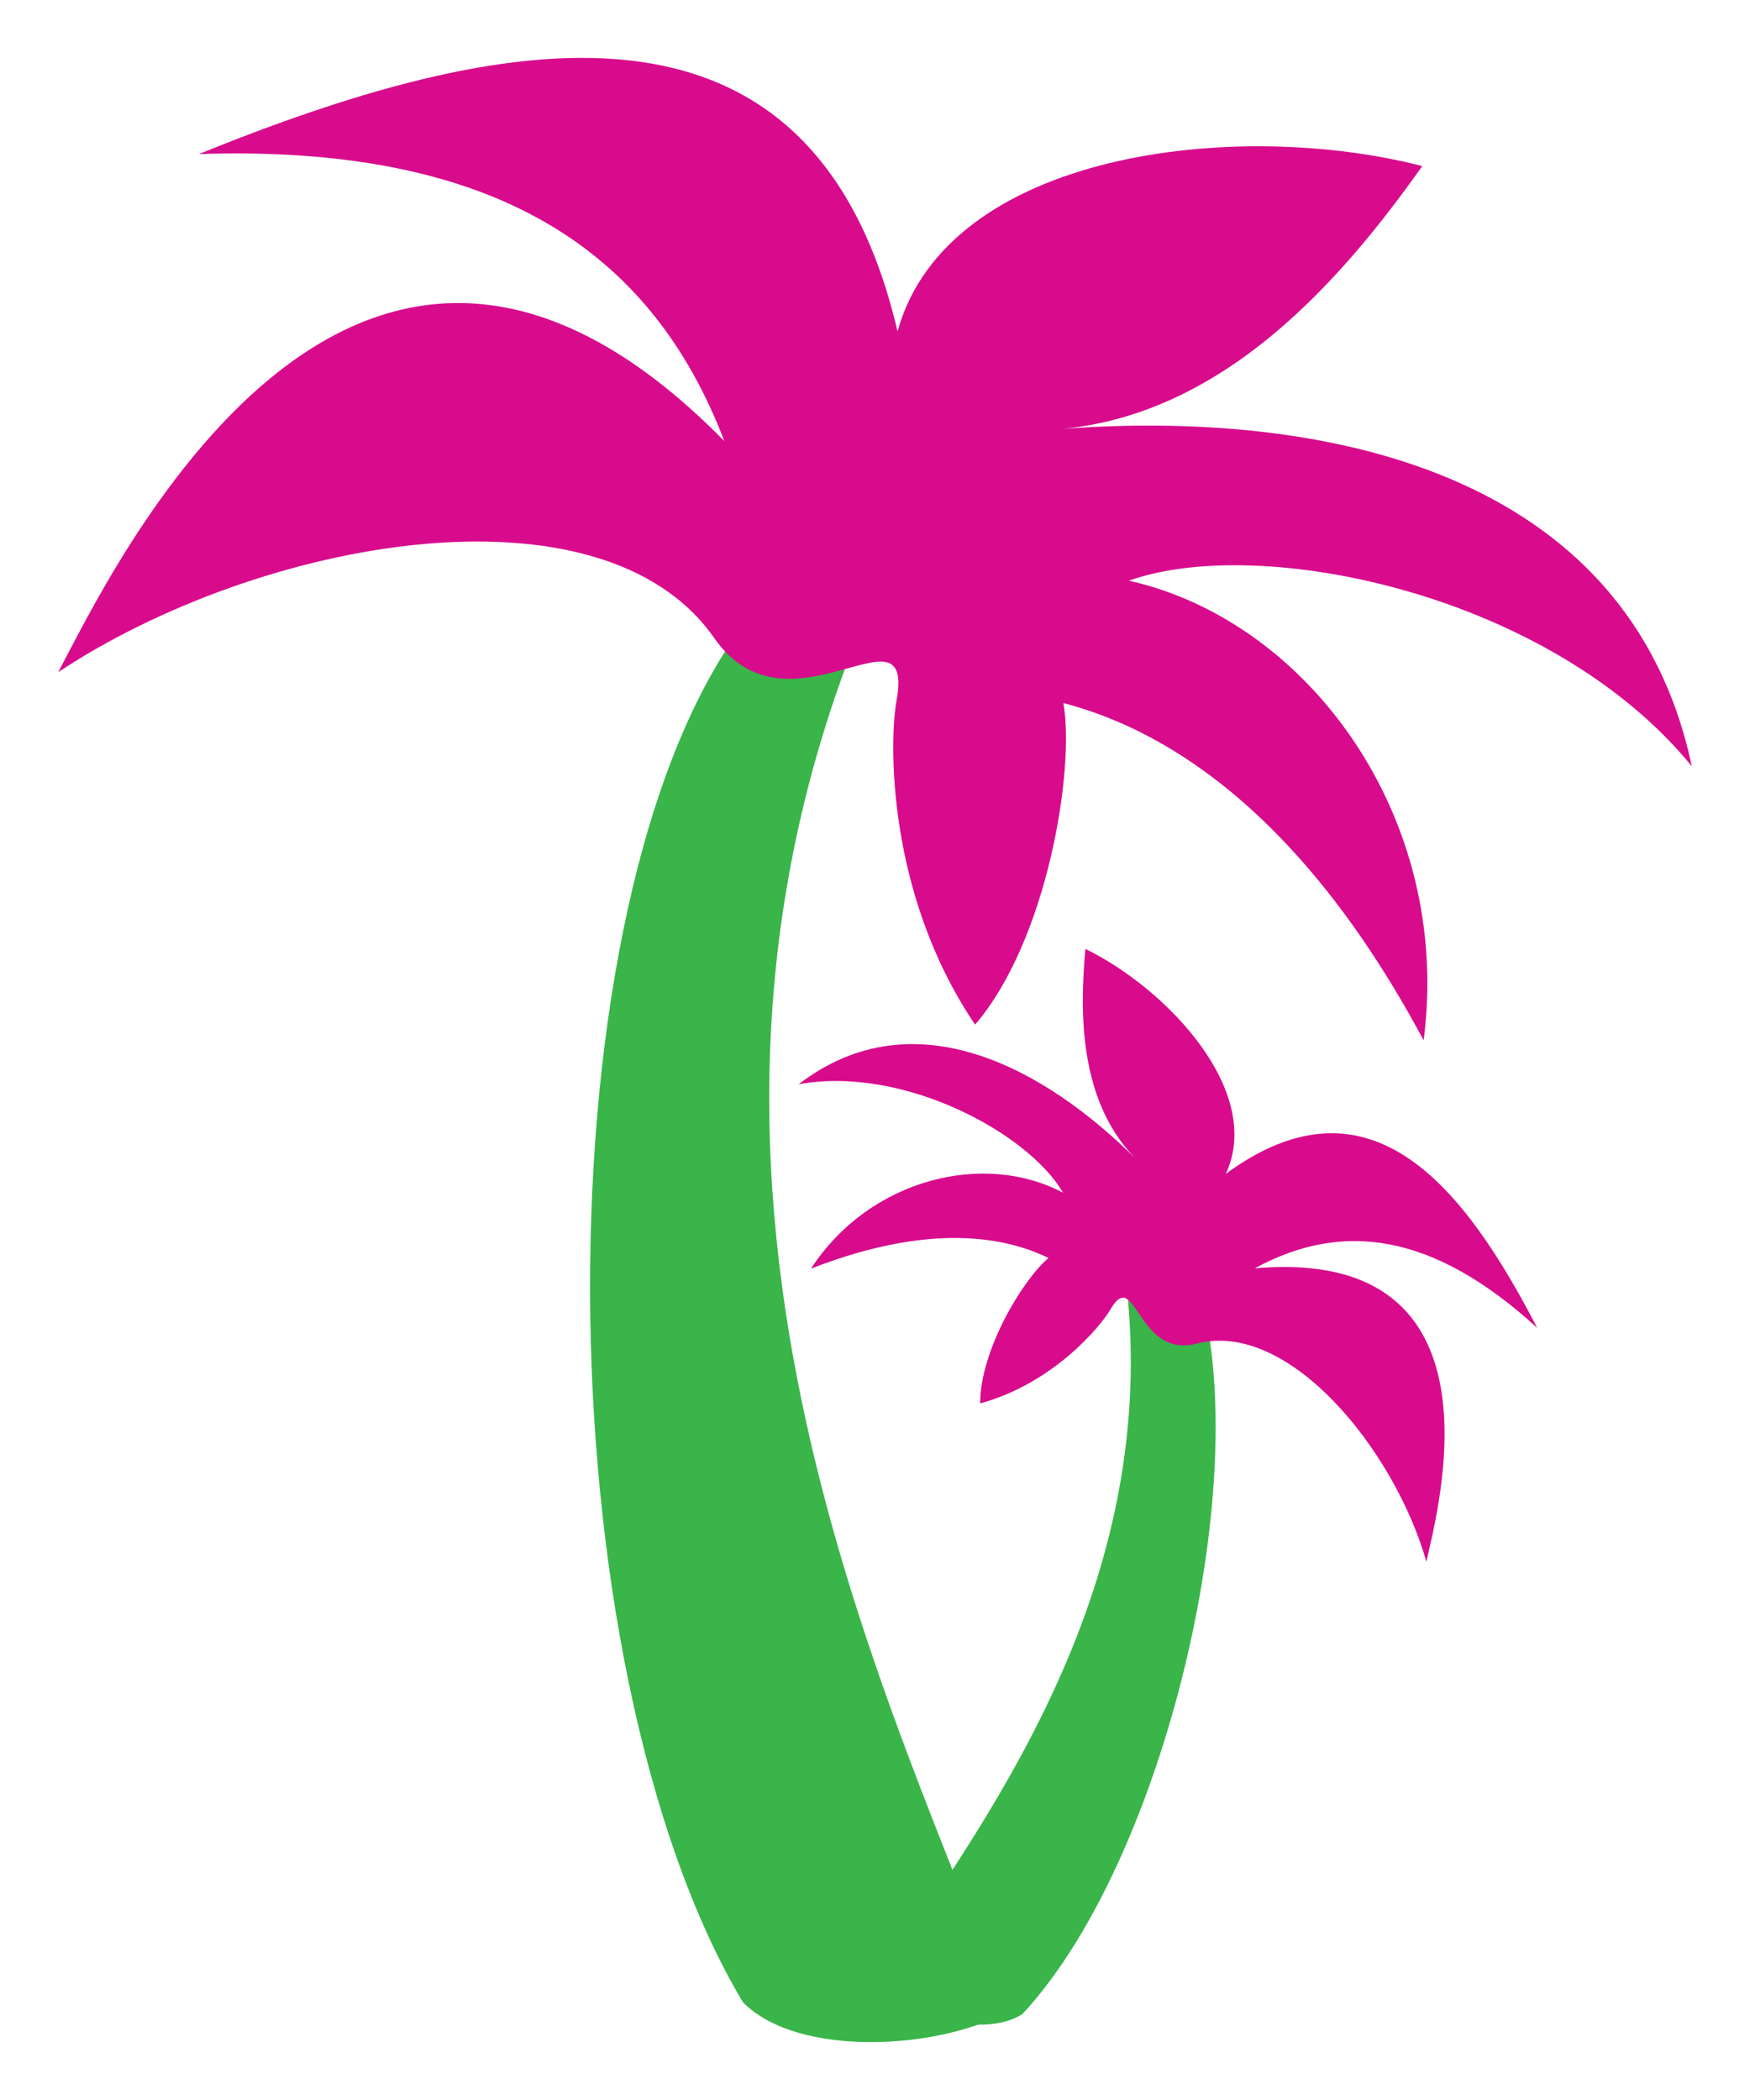 <?xml version="1.0" encoding="utf-8"?>
<!-- Generator: Adobe Illustrator 16.0.0, SVG Export Plug-In . SVG Version: 6.00 Build 0)  -->
<!DOCTYPE svg PUBLIC "-//W3C//DTD SVG 1.1//EN" "http://www.w3.org/Graphics/SVG/1.1/DTD/svg11.dtd">
<svg version="1.1" id="Calque_1" xmlns="http://www.w3.org/2000/svg" xmlns:xlink="http://www.w3.org/1999/xlink" x="0px" y="0px"
	 width="250px" height="300px" viewBox="0 0 250 300" enable-background="new 0 0 250 300" xml:space="preserve">
<g>
	<path fill="#39B54A" d="M169.342,178.826c11.65,25.324-1.65,85.658-23.283,108.896c-5.353,3.499-16.381,0.367-21.059-3.729
		c13.393-21.517,43.819-57.736,34.949-107.177C165.763,177.772,162.775,164.553,169.342,178.826z"/>
	<path fill="#D80B8C" d="M203.766,223.091c1.626-7.372,12.017-45.08-24.507-41.905c12.479-6.788,25.406-5.146,40.34,8.506
		c-10.269-19.806-23.689-37.251-44.489-21.997c5.457-11.666-8.222-26.352-20.052-32.137c-0.869,9.515-0.787,21.721,7.061,29.854
		c-12.629-12.539-31.404-23.263-48.021-10.523c15.132-2.718,32.975,7.151,37.754,15.495c-11.113-5.91-27.488-2.171-36,10.851
		c18.756-7.321,29.336-3.749,33.945-1.521c-3.589,2.954-9.793,13.15-9.772,20.775c10.574-2.908,17.259-11.105,18.603-13.418
		c3.645-6.269,3.727,7.108,12.344,4.871C184.136,188.523,199.22,207.145,203.766,223.091z"/>
	<path fill="#39B54A" d="M106.144,89.356c-29.475,39.44-28.782,148.565,0,196.693c7.954,8.022,28.16,6.685,37.754,1.338
		c-15.19-42.112-54.366-115.91-20.787-198.031C112.717,88.859,122.757,67.126,106.144,89.356z"/>
	<path fill="#D80B8C" d="M8.32,96.02c7.382-13.811,41.865-87.276,95.159-33.005C92.964,35.479,70.371,20.628,28.411,22.008
		c42.904-17.372,87.594-26.77,99.809,25.334c7.134-25.752,48.507-30.452,74.961-23.614c-11.465,16.17-28.057,35.303-51.401,37.541
		c36.822-2.734,80.889,5.688,89.9,48.185c-20.188-24.696-61.632-33.205-80.419-26.497c25.494,5.673,46.262,33.658,42.117,65.666
		c-19.693-36.842-41.191-45.481-51.466-48.189c1.678,9.501-2.297,33.943-12.614,45.938c-12.748-18.851-12.229-40.792-11.229-46.25
		c2.711-14.798-15.461,6.181-26.028-8.969C85.896,68.003,36.994,77.014,8.32,96.02z"/>
</g>
</svg>
